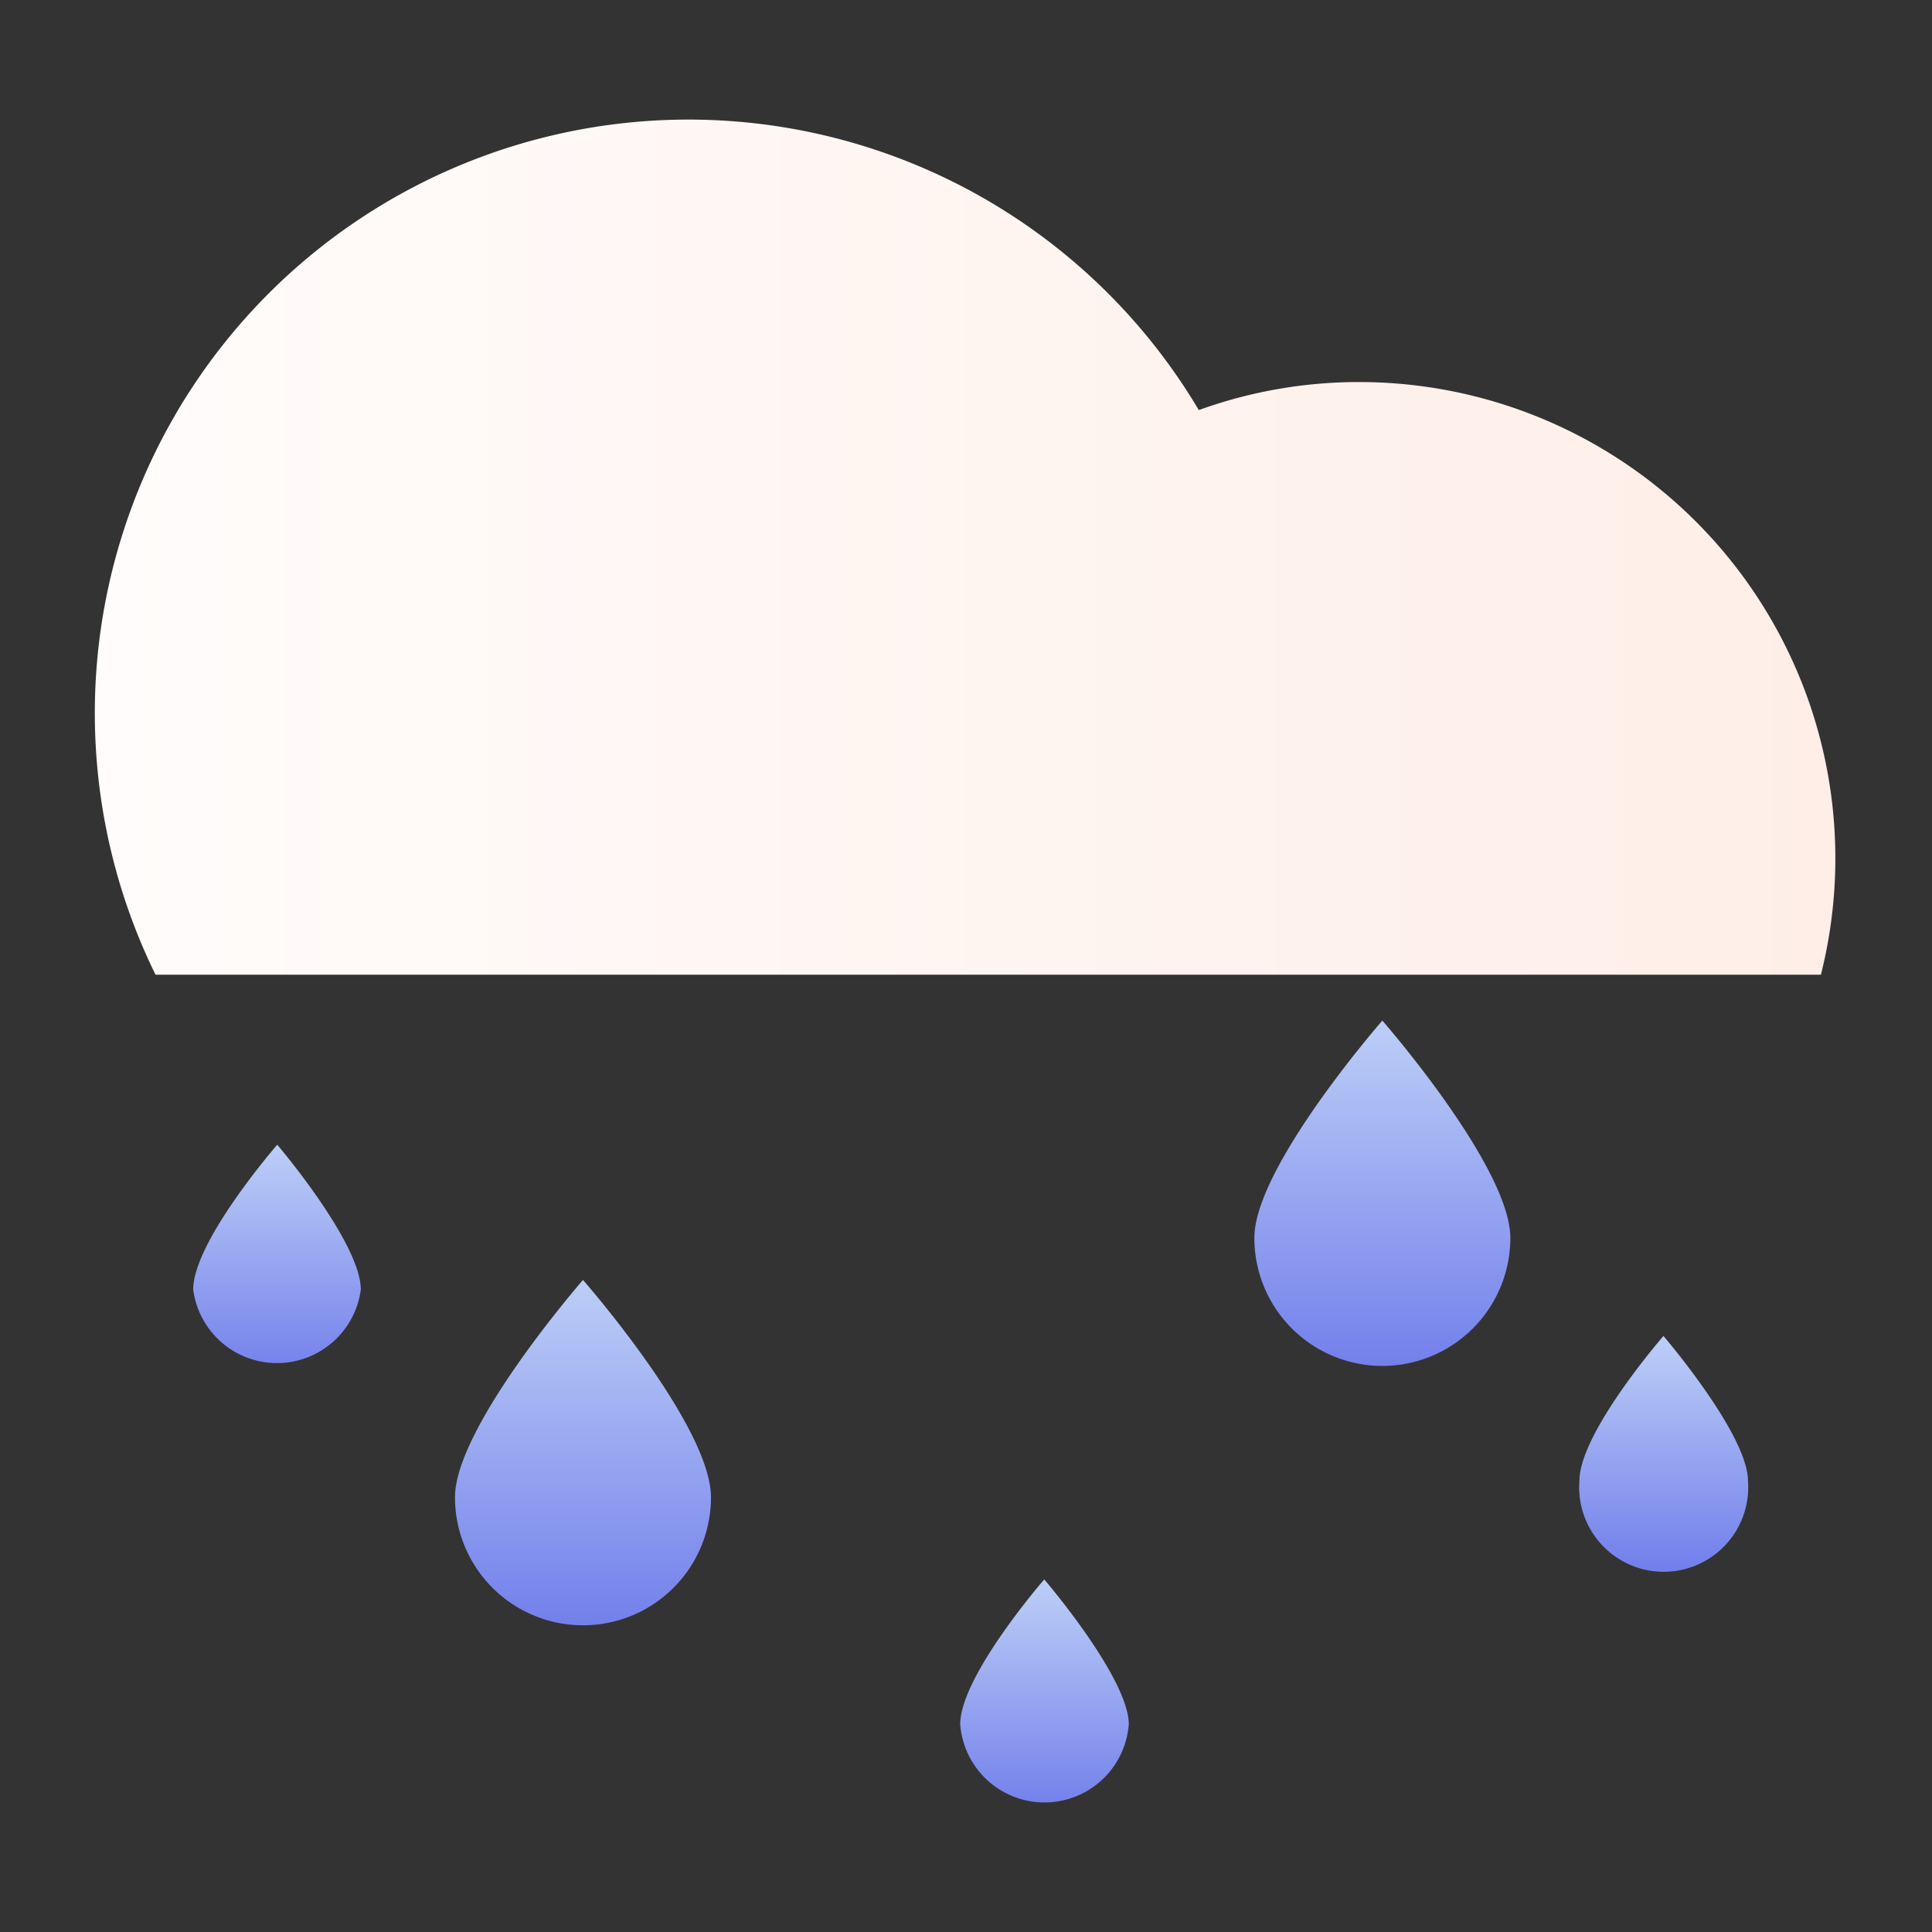<svg id="图层_1" data-name="图层 1" xmlns="http://www.w3.org/2000/svg" xmlns:xlink="http://www.w3.org/1999/xlink" viewBox="0 0 40 40"><rect x="0" y="0" width="40" height="40" fill="#333333" stroke="none"/><defs><style>.cls-1{fill:none;}.cls-2{fill:url(#未命名的渐变_136);}.cls-3{fill:url(#未命名的渐变_22);}.cls-4{fill:url(#未命名的渐变_22-2);}.cls-5{fill:url(#未命名的渐变_22-3);}.cls-6{fill:url(#未命名的渐变_22-4);}.cls-7{fill:url(#未命名的渐变_22-5);}</style><linearGradient id="未命名的渐变_136" x1="2" y1="11.37" x2="38" y2="11.37" gradientUnits="userSpaceOnUse"><stop offset="0" stop-color="#fffcfb"/><stop offset="1" stop-color="#feeee7"/></linearGradient><linearGradient id="未命名的渐变_22" x1="28.62" y1="21.13" x2="28.62" y2="28.27" gradientUnits="userSpaceOnUse"><stop offset="0" stop-color="#bccef7"/><stop offset="1" stop-color="#7380eb"/></linearGradient><linearGradient id="未命名的渐变_22-2" x1="12.07" y1="26.48" x2="12.07" y2="33.63" xlink:href="#未命名的渐变_22"/><linearGradient id="未命名的渐变_22-3" x1="5.72" y1="23.73" x2="5.72" y2="28.44" xlink:href="#未命名的渐变_22"/><linearGradient id="未命名的渐变_22-4" x1="21.62" y1="32.74" x2="21.62" y2="37.44" xlink:href="#未命名的渐变_22"/><linearGradient id="未命名的渐变_22-5" x1="34.44" y1="27.7" x2="34.44" y2="32.41" xlink:href="#未命名的渐变_22"/></defs><rect class="cls-1" width="40" height="40"/><path class="cls-2" d="M37.7,20.18A9.86,9.86,0,0,0,28.12,7.91a9.74,9.74,0,0,0-3.3.58A12.29,12.29,0,0,0,3.22,20.18Z"/><path class="cls-3" d="M31.27,25.63a2.65,2.65,0,0,1-5.3,0c0-1.47,2.65-4.5,2.65-4.5S31.27,24.16,31.27,25.63Z"/><path class="cls-4" d="M14.72,31a2.65,2.65,0,1,1-5.3,0c0-1.46,2.65-4.5,2.65-4.5S14.72,29.52,14.72,31Z"/><path class="cls-5" d="M7.47,26.7A1.75,1.75,0,0,1,4,26.7c0-1,1.74-3,1.74-3S7.47,25.73,7.47,26.7Z"/><path class="cls-6" d="M23.37,35.7a1.75,1.75,0,0,1-3.49,0c0-1,1.74-3,1.74-3S23.37,34.74,23.37,35.7Z"/><path class="cls-7" d="M36.19,30.66a1.75,1.75,0,1,1-3.49,0c0-1,1.74-3,1.74-3S36.19,29.7,36.19,30.66Z"/></svg>